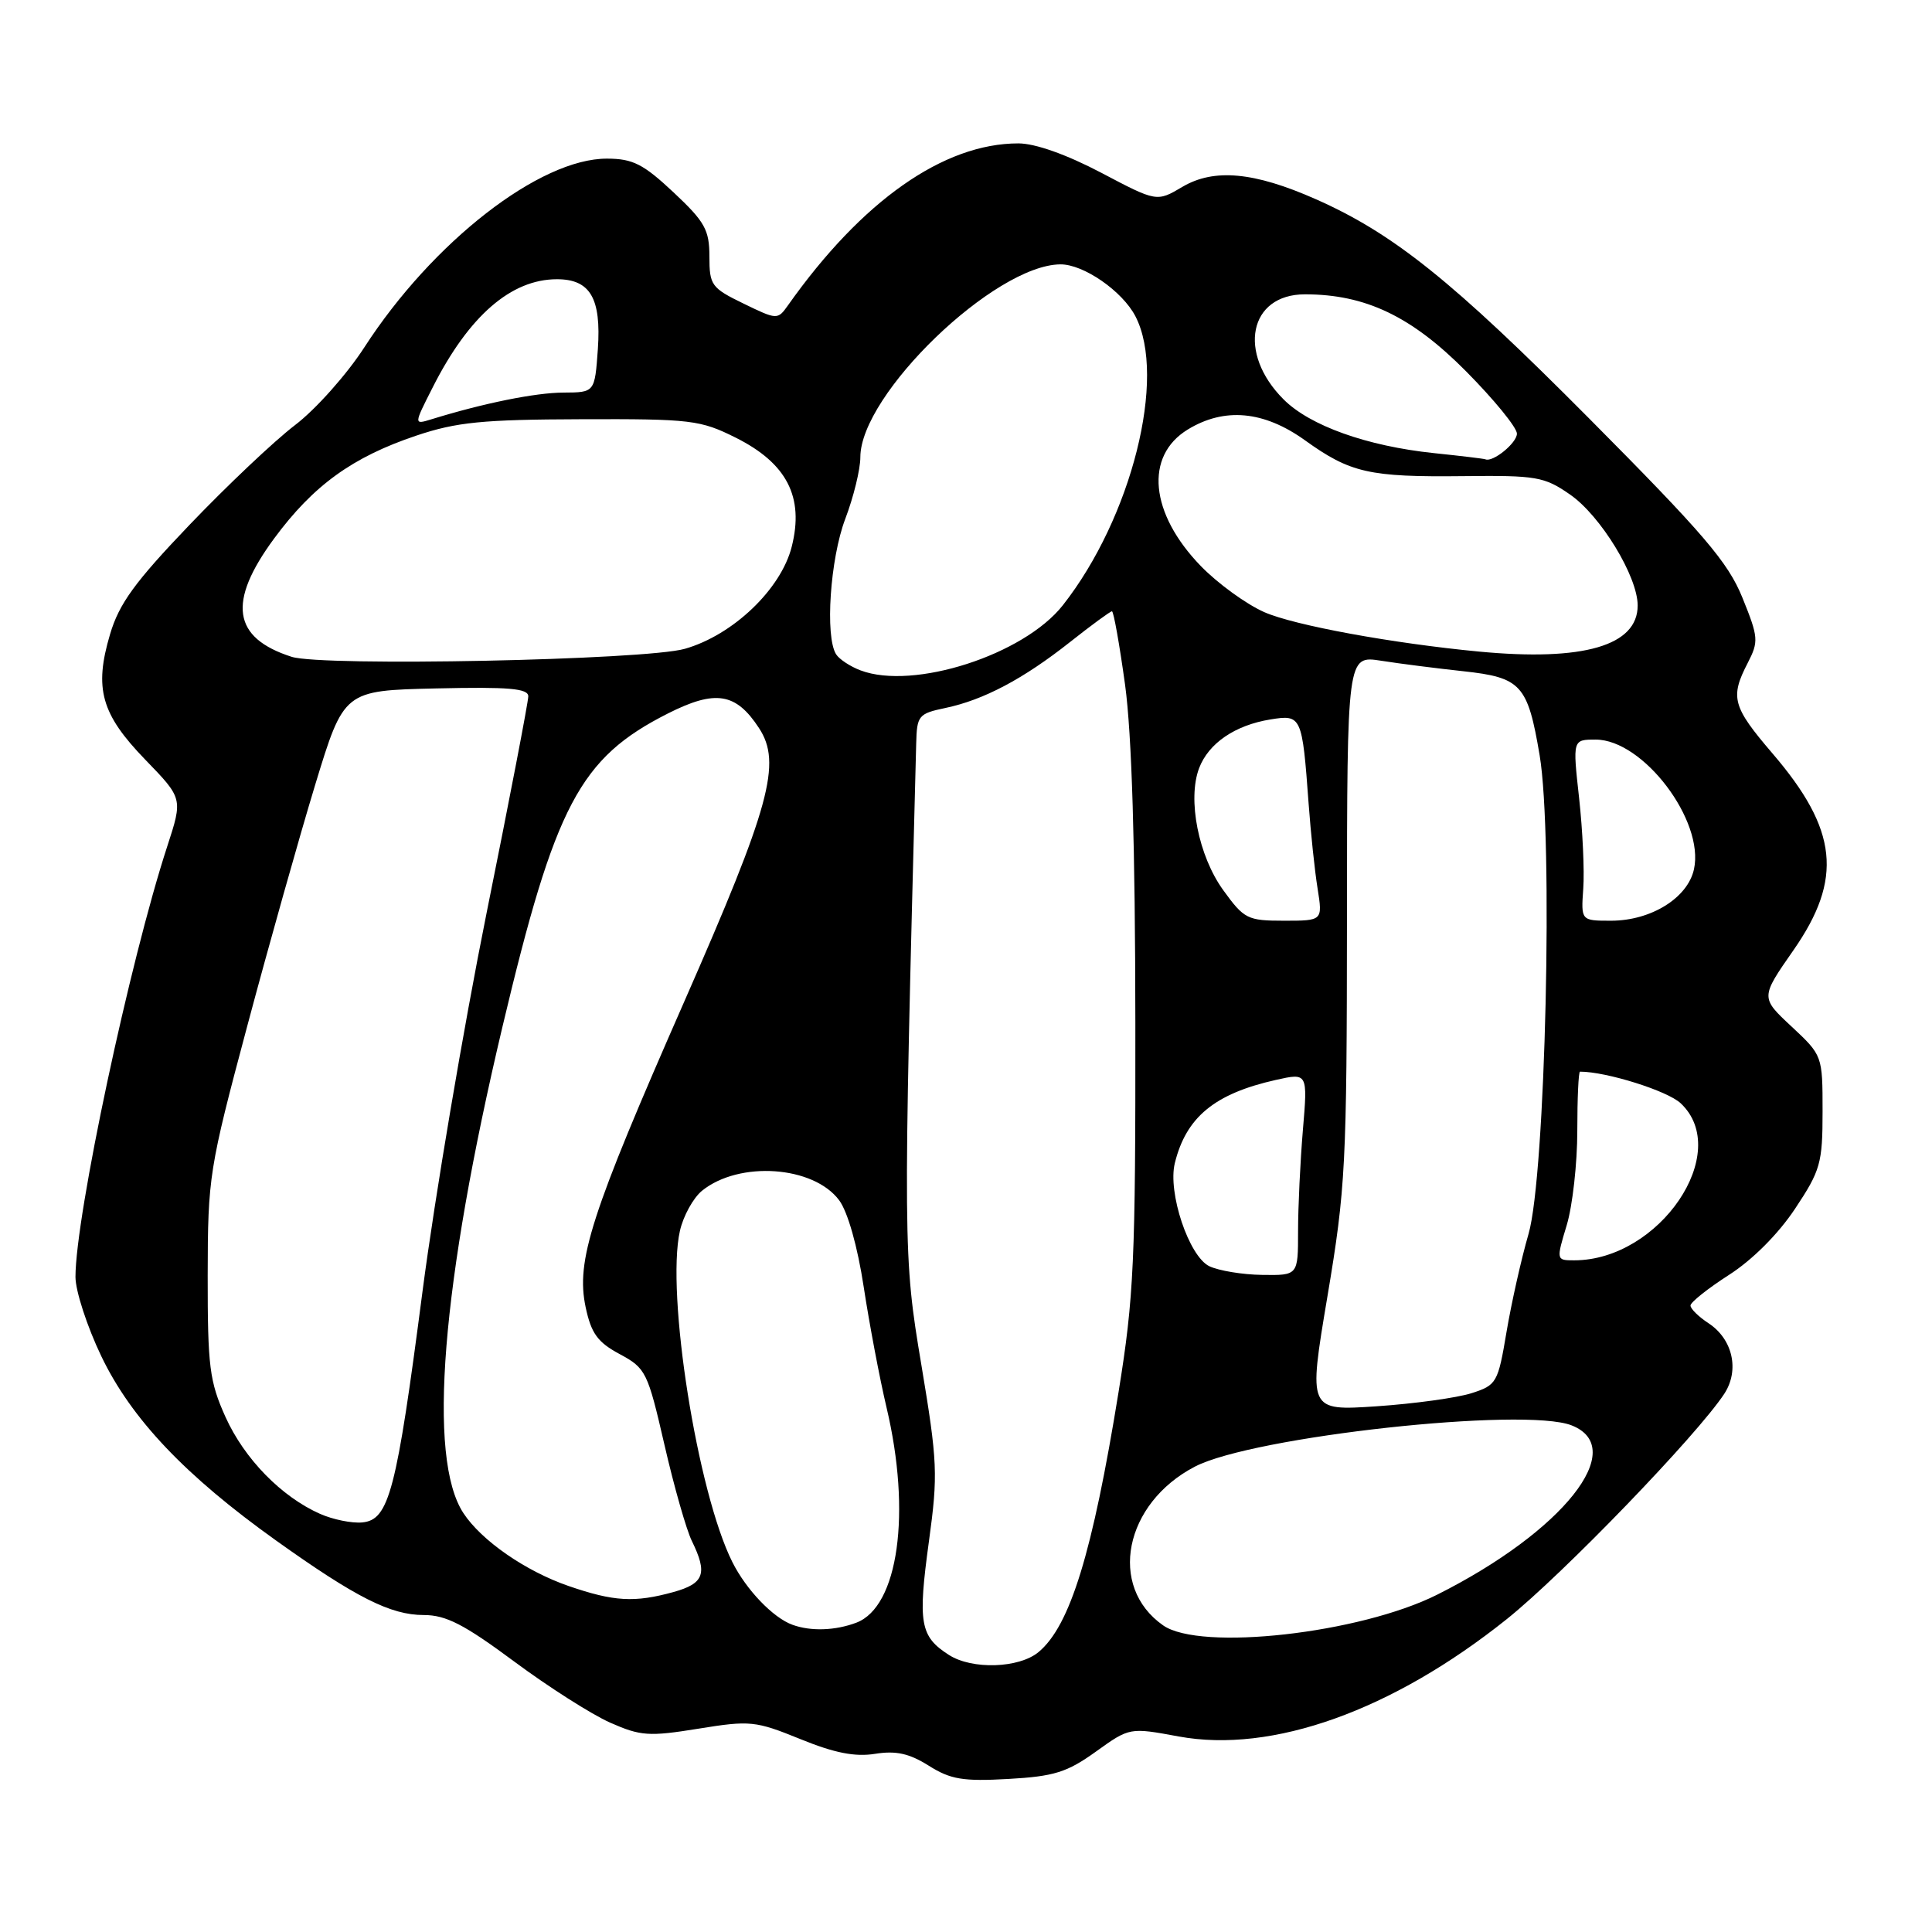 <?xml version="1.0" encoding="UTF-8" standalone="no"?>
<!DOCTYPE svg PUBLIC "-//W3C//DTD SVG 1.1//EN" "http://www.w3.org/Graphics/SVG/1.1/DTD/svg11.dtd" >
<svg xmlns="http://www.w3.org/2000/svg" xmlns:xlink="http://www.w3.org/1999/xlink" version="1.1" viewBox="0 0 256 256">
 <g >
 <path fill="currentColor"
d=" M 145.21 232.10 C 149.68 228.89 149.68 228.89 156.18 230.09 C 168.56 232.37 184.49 226.67 199.66 214.54 C 207.14 208.55 224.87 190.17 228.48 184.68 C 230.52 181.55 229.60 177.44 226.38 175.33 C 225.07 174.47 224.00 173.42 224.00 172.99 C 224.00 172.56 226.30 170.73 229.10 168.93 C 232.20 166.95 235.64 163.50 237.85 160.17 C 241.23 155.09 241.50 154.12 241.50 147.27 C 241.50 139.88 241.49 139.85 237.39 136.02 C 233.27 132.18 233.27 132.18 237.64 125.91 C 244.23 116.44 243.54 109.95 234.86 99.83 C 229.56 93.64 229.22 92.41 231.58 87.85 C 233.05 84.99 233.01 84.46 230.88 79.20 C 228.97 74.49 225.75 70.73 210.55 55.43 C 192.45 37.21 184.62 30.93 174.32 26.38 C 166.18 22.78 160.87 22.29 156.69 24.75 C 153.28 26.77 153.28 26.77 145.90 22.88 C 141.31 20.47 137.17 19.00 134.94 19.00 C 125.03 19.00 114.21 26.60 104.41 40.46 C 103.04 42.39 102.97 42.39 98.51 40.22 C 94.27 38.16 94.00 37.79 94.00 33.99 C 94.00 30.46 93.40 29.38 89.25 25.49 C 85.25 21.74 83.86 21.03 80.45 21.02 C 71.55 20.98 57.32 32.04 48.28 46.02 C 45.96 49.61 41.83 54.25 39.09 56.33 C 36.35 58.42 30.06 64.37 25.10 69.56 C 17.85 77.14 15.78 79.99 14.58 84.05 C 12.45 91.23 13.40 94.62 19.24 100.65 C 24.23 105.80 24.23 105.80 22.16 112.15 C 17.20 127.33 10.00 161.11 10.00 169.20 C 10.00 171.05 11.54 175.78 13.43 179.72 C 17.41 188.01 24.54 195.53 36.60 204.14 C 47.18 211.69 51.76 214.00 56.15 214.00 C 59.09 214.00 61.49 215.23 68.12 220.15 C 72.67 223.53 78.41 227.18 80.85 228.26 C 84.88 230.04 85.99 230.12 92.54 229.06 C 99.39 227.95 100.10 228.02 106.03 230.43 C 110.56 232.28 113.30 232.82 115.96 232.39 C 118.72 231.95 120.48 232.34 123.06 233.96 C 125.96 235.79 127.61 236.06 133.62 235.72 C 139.68 235.38 141.39 234.84 145.21 232.10 Z  M 125.74 219.29 C 121.91 216.84 121.60 215.08 123.09 204.22 C 124.30 195.39 124.23 193.71 122.09 180.88 C 119.67 166.45 119.66 165.25 121.40 98.55 C 121.49 94.81 121.70 94.56 125.27 93.81 C 130.33 92.75 135.59 89.97 141.79 85.07 C 144.62 82.83 147.12 81.00 147.34 81.00 C 147.56 81.00 148.34 85.39 149.08 90.75 C 149.97 97.30 150.42 112.00 150.44 135.50 C 150.47 167.11 150.25 171.85 148.22 184.42 C 144.77 205.76 141.79 215.44 137.61 218.91 C 135.02 221.06 128.81 221.26 125.74 219.29 Z  M 154.12 215.37 C 146.76 210.22 148.97 199.20 158.34 194.33 C 166.02 190.34 201.99 186.40 208.25 188.87 C 215.89 191.88 207.13 202.92 190.44 211.30 C 180.18 216.45 159.04 218.82 154.12 215.37 Z  M 105.00 215.29 C 102.43 214.36 98.88 210.65 97.05 207.00 C 92.41 197.77 88.23 171.37 90.09 163.11 C 90.53 161.13 91.86 158.73 93.02 157.78 C 97.95 153.79 107.80 154.47 111.20 159.05 C 112.33 160.58 113.63 165.15 114.45 170.55 C 115.20 175.47 116.56 182.65 117.47 186.50 C 120.78 200.45 119.04 212.89 113.48 215.01 C 110.68 216.07 107.43 216.18 105.00 215.29 Z  M 75.33 210.15 C 69.61 208.17 63.79 204.13 61.40 200.49 C 56.62 193.19 58.47 170.25 66.59 136.00 C 73.57 106.62 76.82 100.45 88.50 94.54 C 94.80 91.36 97.51 91.79 100.57 96.47 C 103.61 101.11 102.06 106.79 90.67 132.71 C 78.26 160.95 76.30 167.03 77.60 173.21 C 78.34 176.69 79.19 177.86 82.12 179.43 C 85.58 181.29 85.82 181.79 88.04 191.43 C 89.31 196.97 90.95 202.72 91.68 204.20 C 93.79 208.51 93.31 209.82 89.25 210.95 C 84.08 212.38 81.34 212.22 75.33 210.15 Z  M 42.42 200.60 C 37.29 198.33 32.38 193.30 29.88 187.76 C 27.76 183.05 27.51 181.08 27.52 169.00 C 27.54 155.92 27.70 154.90 32.75 136.00 C 35.61 125.28 39.67 110.88 41.76 104.00 C 45.57 91.50 45.57 91.50 57.78 91.22 C 67.43 91.00 70.00 91.22 70.00 92.27 C 70.00 93.00 67.51 105.95 64.46 121.05 C 61.42 136.15 57.61 158.66 55.99 171.08 C 52.54 197.61 51.56 201.40 48.00 201.73 C 46.62 201.86 44.12 201.35 42.42 200.60 Z  M 175.90 171.73 C 178.30 157.44 178.46 154.34 178.48 121.67 C 178.50 86.85 178.50 86.85 183.00 87.55 C 185.47 87.94 190.37 88.56 193.88 88.94 C 201.57 89.77 202.43 90.72 204.01 100.08 C 205.83 110.87 204.79 155.77 202.54 163.50 C 201.58 166.80 200.27 172.65 199.62 176.50 C 198.49 183.24 198.31 183.54 194.97 184.61 C 193.06 185.22 187.41 186.00 182.42 186.34 C 173.34 186.95 173.34 186.95 175.90 171.73 Z  M 160.24 167.78 C 157.54 166.47 154.71 158.03 155.67 154.12 C 157.17 148.03 160.94 144.92 169.04 143.10 C 173.28 142.15 173.28 142.15 172.64 149.73 C 172.29 153.89 172.00 159.93 172.00 163.15 C 172.00 169.00 172.00 169.00 167.25 168.93 C 164.64 168.90 161.48 168.37 160.24 167.78 Z  M 207.60 162.34 C 208.37 159.78 209.00 154.15 209.00 149.84 C 209.00 145.53 209.16 142.00 209.36 142.00 C 212.86 142.00 220.95 144.54 222.70 146.19 C 229.61 152.68 219.90 167.00 208.58 167.00 C 206.21 167.00 206.20 166.97 207.60 162.34 Z  M 162.10 117.97 C 158.80 113.43 157.32 105.92 158.89 101.78 C 160.15 98.48 163.65 96.09 168.34 95.33 C 172.46 94.66 172.55 94.87 173.40 106.50 C 173.68 110.35 174.21 115.41 174.59 117.75 C 175.26 122.00 175.26 122.00 170.14 122.00 C 165.30 122.00 164.85 121.77 162.10 117.97 Z  M 209.79 117.75 C 209.96 115.41 209.71 110.01 209.24 105.75 C 208.38 98.00 208.38 98.00 211.44 98.00 C 217.74 98.01 225.87 108.75 224.46 115.18 C 223.63 118.98 218.78 121.99 213.49 122.00 C 209.49 122.00 209.49 122.00 209.79 117.75 Z  M 114.03 88.83 C 112.67 88.32 111.21 87.36 110.79 86.70 C 109.30 84.35 110.00 74.03 112.00 68.76 C 113.10 65.87 114.00 62.19 114.00 60.59 C 114.00 52.25 131.78 35.11 140.50 35.03 C 143.56 35.00 148.72 38.57 150.45 41.91 C 154.63 49.99 149.95 68.61 140.83 80.20 C 135.65 86.78 121.04 91.48 114.03 88.83 Z  M 38.64 87.03 C 30.81 84.52 30.11 79.79 36.32 71.36 C 41.52 64.31 46.71 60.56 55.17 57.72 C 60.50 55.93 63.94 55.59 77.00 55.55 C 91.58 55.50 92.80 55.65 97.50 58.00 C 104.27 61.39 106.57 65.86 104.91 72.43 C 103.50 78.06 97.13 84.15 90.75 85.97 C 85.53 87.47 42.72 88.34 38.64 87.03 Z  M 196.00 86.34 C 184.52 85.25 171.47 82.86 167.52 81.11 C 165.14 80.06 161.35 77.31 159.11 75.00 C 152.36 68.03 151.63 60.42 157.39 56.91 C 162.24 53.95 167.46 54.43 172.90 58.33 C 178.94 62.67 181.42 63.23 193.93 63.09 C 203.58 62.98 204.63 63.16 208.04 65.53 C 212.10 68.34 217.00 76.38 217.00 80.23 C 217.00 85.56 209.83 87.65 196.00 86.34 Z  M 190.00 60.04 C 181.12 59.11 173.56 56.41 170.08 52.92 C 163.92 46.77 165.50 39.00 172.91 39.00 C 180.93 39.00 187.03 41.91 194.25 49.19 C 197.96 52.93 201.00 56.65 201.00 57.46 C 201.00 58.70 197.80 61.30 196.82 60.86 C 196.64 60.78 193.57 60.41 190.00 60.04 Z  M 57.36 51.28 C 62.13 41.86 67.72 37.00 73.80 37.00 C 78.21 37.00 79.68 39.52 79.22 46.25 C 78.81 52.00 78.81 52.00 74.66 52.02 C 70.97 52.03 64.08 53.42 57.16 55.56 C 54.82 56.28 54.82 56.28 57.36 51.28 Z "/>
</g>
</svg>